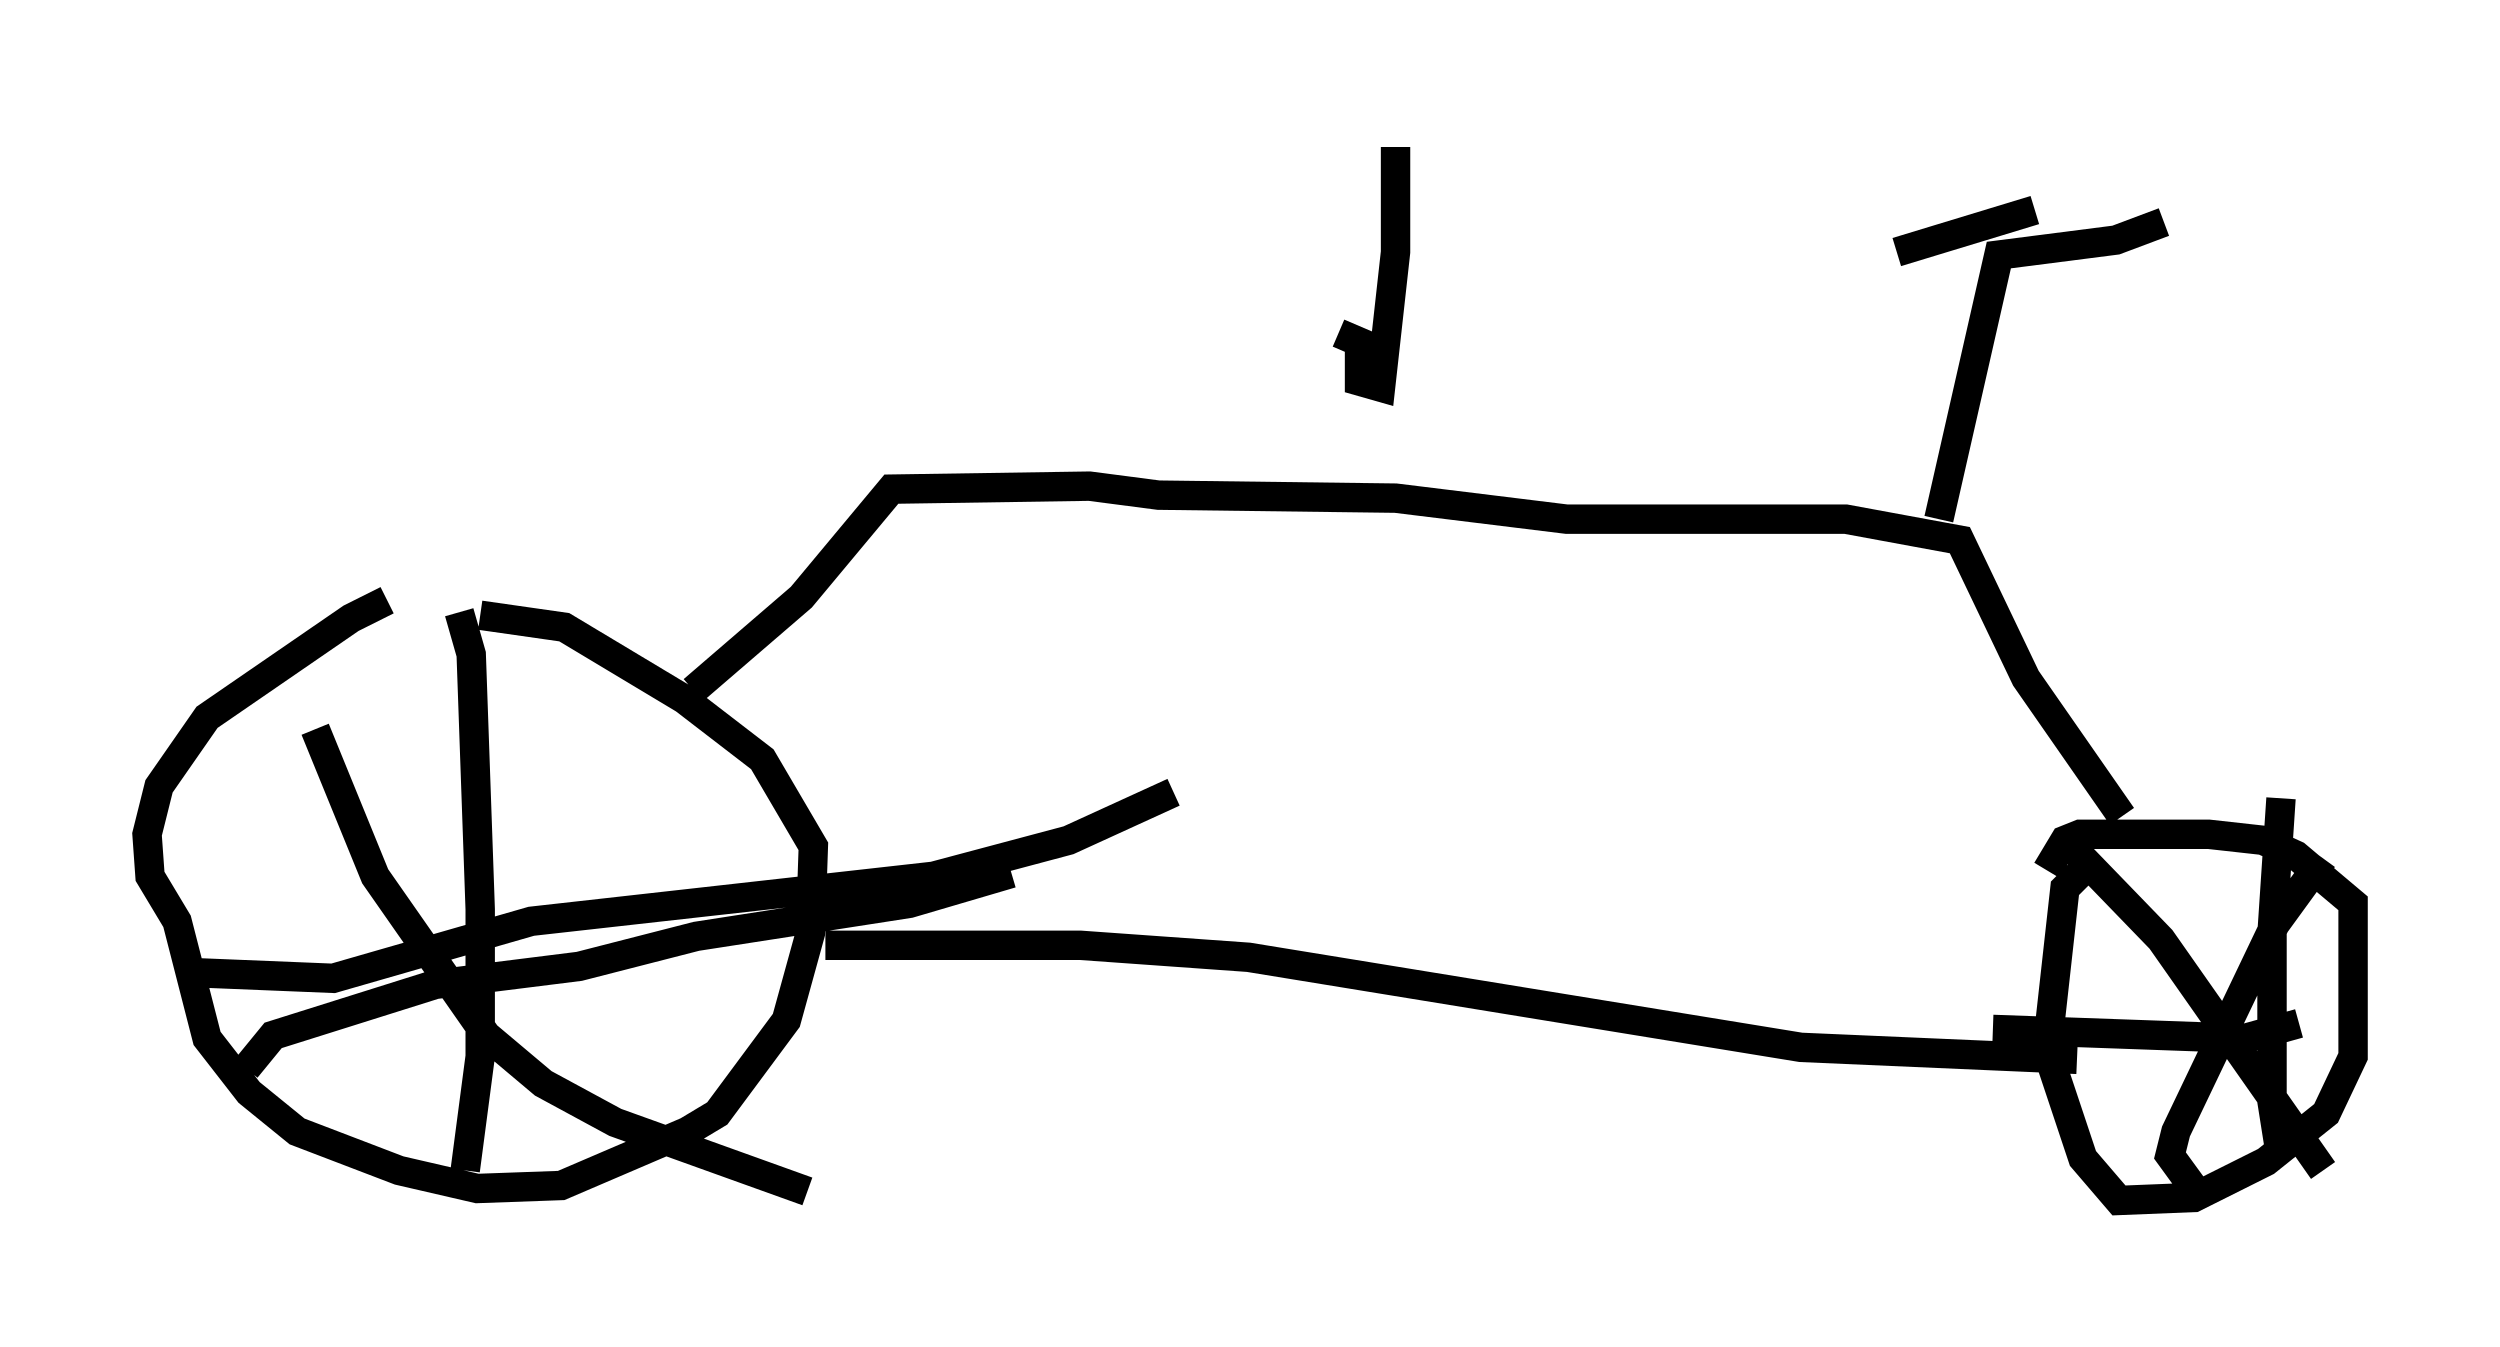 <?xml version="1.0" encoding="utf-8" ?>
<svg baseProfile="full" height="45.832" version="1.1" width="85.032" xmlns="http://www.w3.org/2000/svg" xmlns:ev="http://www.w3.org/2001/xml-events" xmlns:xlink="http://www.w3.org/1999/xlink"><defs /><rect fill="white" height="45.832" width="85.032" x="0" y="0" /><path d="M14.29, 20.313 m-1.123, 0.102 l-1.225, 0.613 -4.9, 3.369 l-1.633, 2.348 -0.408, 1.633 l0.102, 1.429 0.919, 1.531 l1.021, 3.981 1.429, 1.838 l1.633, 1.327 3.471, 1.327 l2.654, 0.613 2.858, -0.102 l4.288, -1.838 1.021, -0.613 l2.348, -3.165 0.817, -2.96 l0.102, -2.96 -1.735, -2.96 l-2.654, -2.042 -4.083, -2.45 l-2.858, -0.408 m-0.715, -0.102 l0.408, 1.429 0.306, 8.677 l0.0, 5.002 -0.51, 3.879 m-7.452, -3.471 l0.919, -1.123 5.513, -1.735 l4.9, -0.613 3.981, -1.021 l7.248, -1.123 3.471, -1.021 m-23.684, -4.9 l2.042, 5.002 3.777, 5.41 l1.94, 1.633 2.45, 1.327 l6.533, 2.348 m-21.131, -7.452 l5.002, 0.204 6.738, -1.94 l13.679, -1.531 4.594, -1.225 l3.573, -1.633 m-11.842, 5.206 l8.677, 0.0 5.717, 0.408 l18.784, 3.063 9.392, 0.408 m0.204, -6.431 l-0.613, 0.613 -0.613, 5.513 l1.225, 3.675 1.225, 1.429 l2.552, -0.102 2.45, -1.225 l2.042, -1.633 0.919, -1.94 l0.0, -5.206 -1.94, -1.633 l-1.123, -0.51 -1.838, -0.204 l-4.39, 0.0 -0.51, 0.204 l-0.613, 1.021 m0.817, -0.817 l3.063, 3.165 5.513, 7.861 m-4.39, 0.613 l-0.817, -1.123 0.204, -0.817 l3.369, -7.044 1.633, -2.246 m-1.429, -2.042 l-0.306, 4.594 0.0, 5.717 l0.306, 1.94 m-9.8, -4.39 l8.575, 0.306 1.838, -0.51 m-6.023, -7.044 l-3.267, -4.696 -2.246, -4.696 l-3.879, -0.715 -9.494, 0.0 l-5.819, -0.715 -8.065, -0.102 l-2.348, -0.306 -6.738, 0.102 l-3.063, 3.675 -3.675, 3.165 m42.365, -5.819 l2.042, -8.983 3.981, -0.51 l1.633, -0.613 m-9.086, 1.021 l4.696, -1.429 m-21.744, -2.144 l0.0, 3.573 -0.51, 4.594 l-0.715, -0.204 0.0, -1.327 l-0.715, -0.306 " fill="none" stroke="black" stroke-width="1" /></svg>